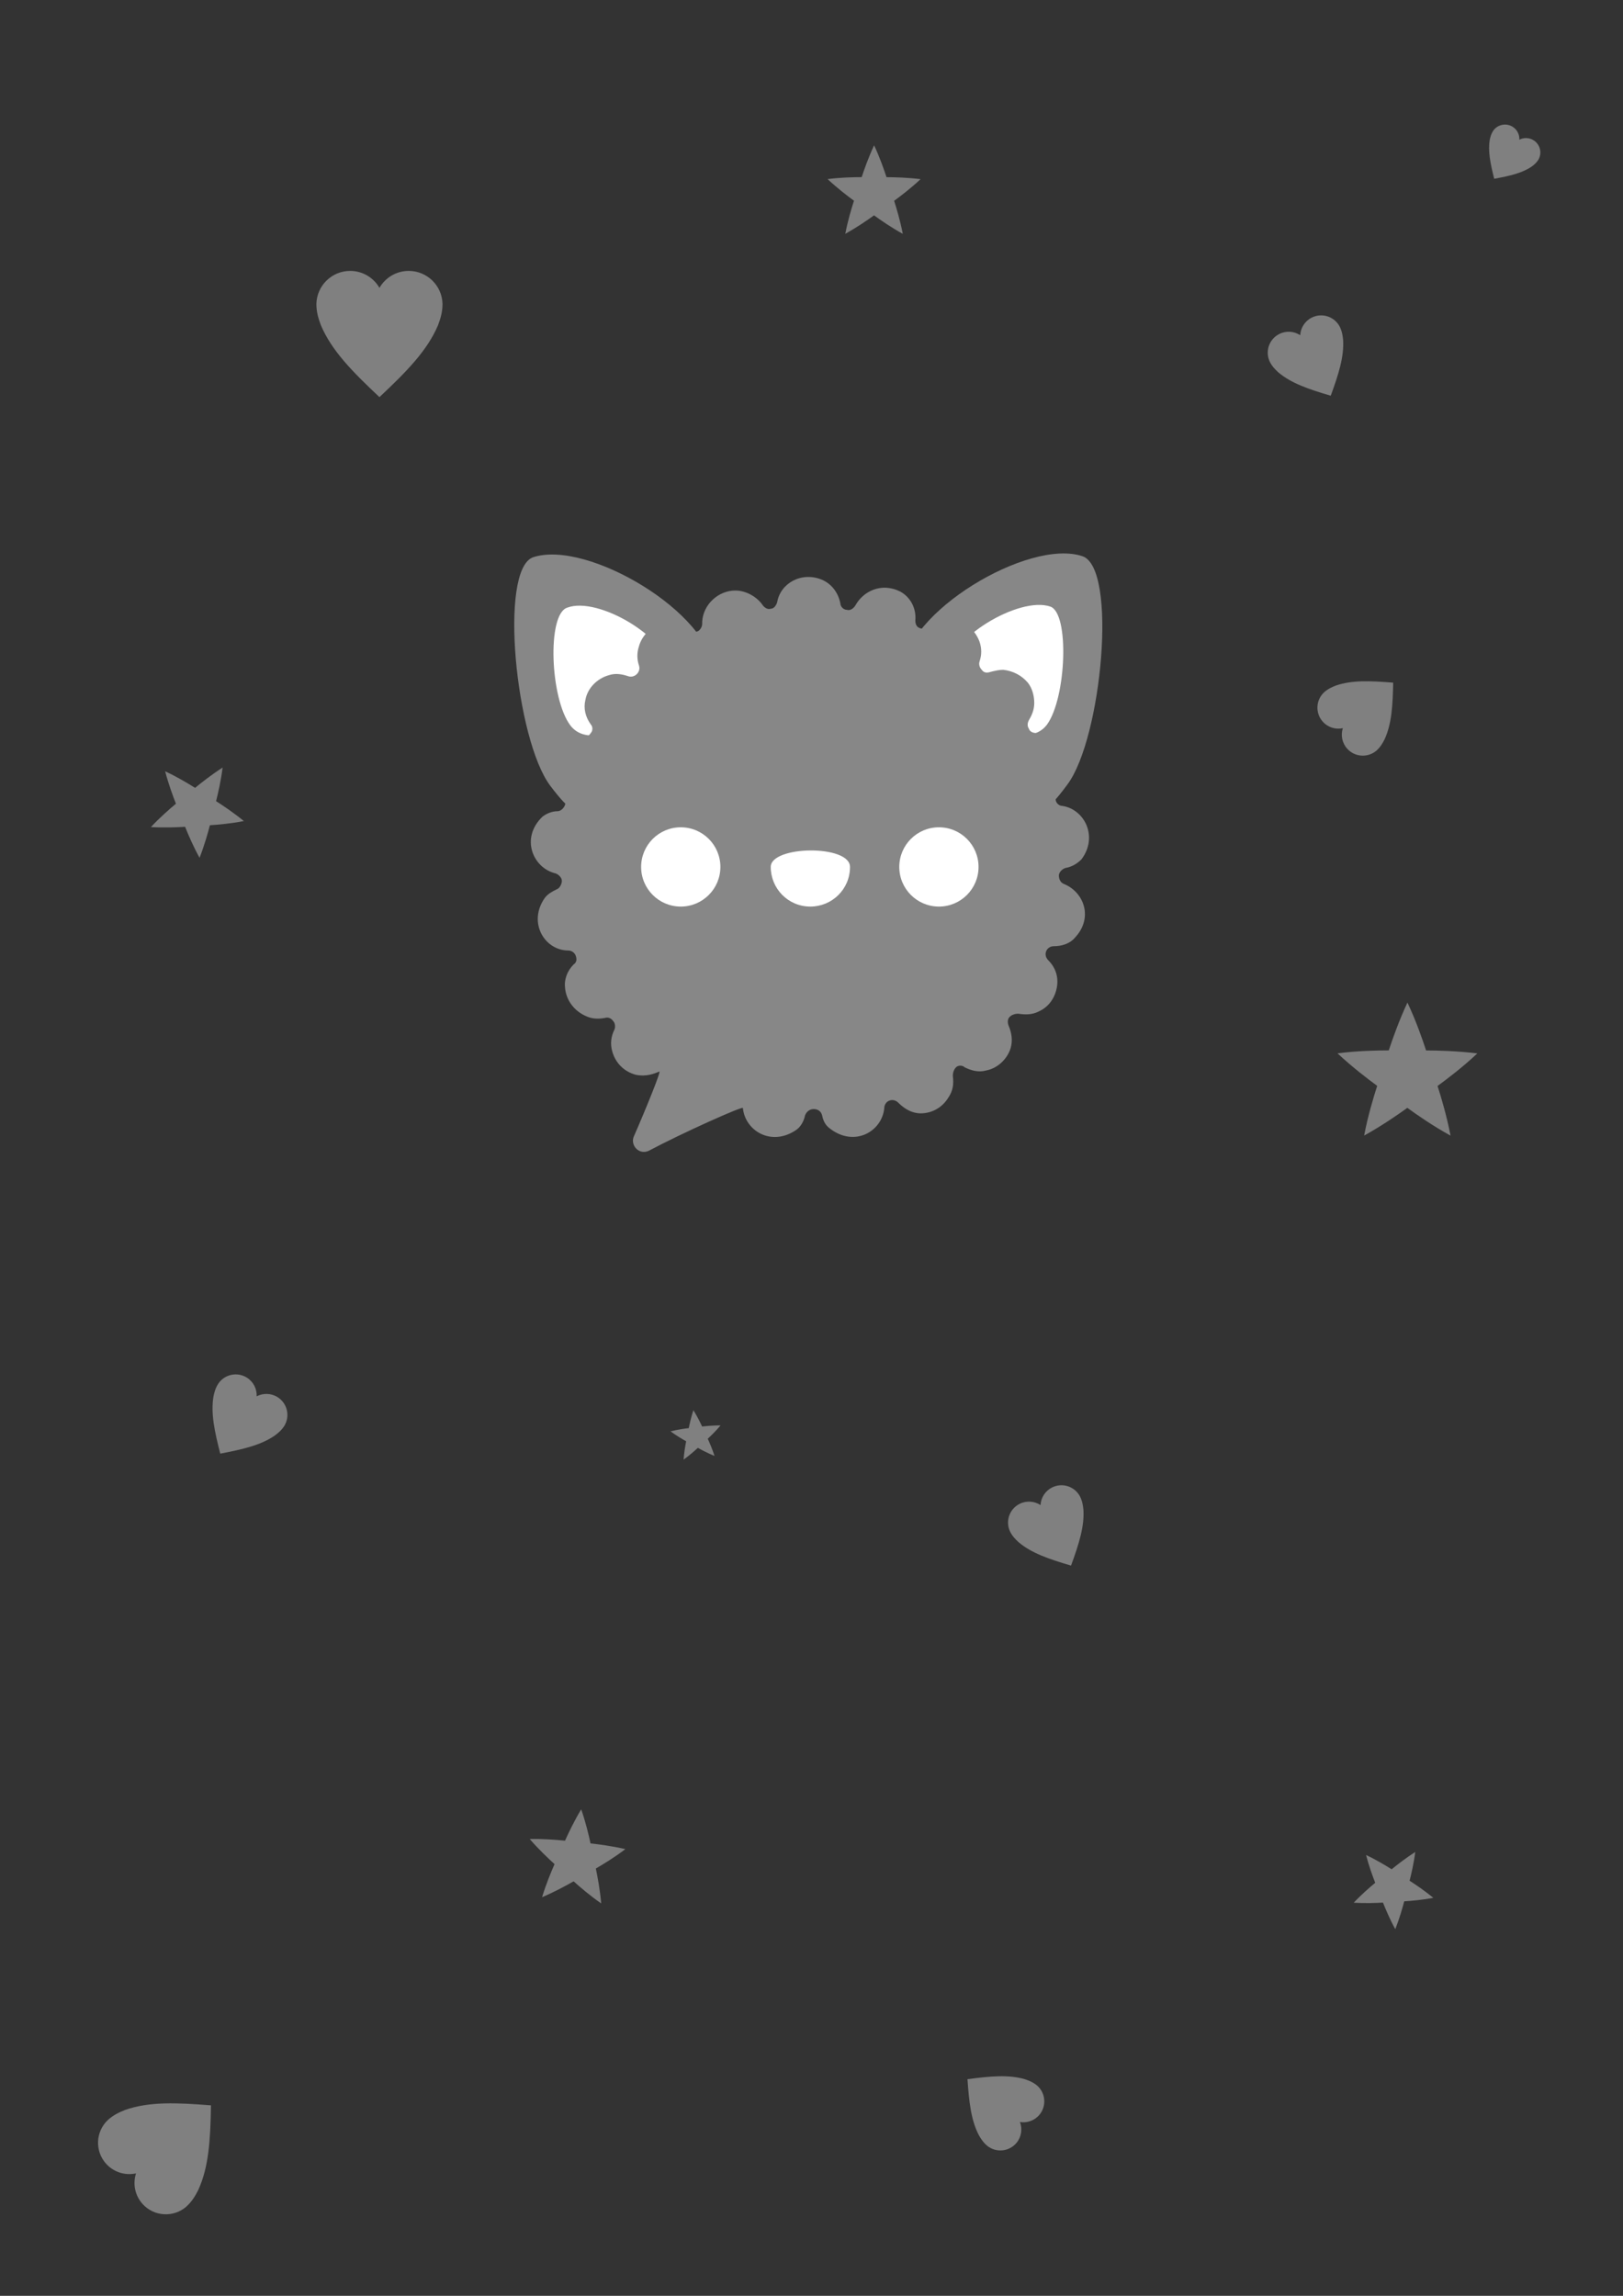 <svg xmlns="http://www.w3.org/2000/svg" xmlns:svg="http://www.w3.org/2000/svg" id="svg8" width="210mm" height="297mm" version="1.1" viewBox="0 0 210 297"><rect x="0" y="0" width="210" height="297" fill="#333333" stroke="none"/><g id="layer1"><g id="g3735" transform="matrix(1.386,0,0,1.386,53.572,59.068)"><path id="path3715" d="m 12.7,30.7 c 4,5.3 1.9,-0.3 7.3,-0.3 5.4,0 8,-5.1 7.9,-10.4 C 27.8,14.7 16.2,7.7 11.1,9.4 c -3.2,1.2 -1.6,17 1.6,21.3 z" class="st0" style="fill:#878787"/><path id="path3717" d="m 14.6,25.1 c 2.3,3 9.3,-1.9 9.3,-5 0,-3.1 -6.7,-7.1 -9.6,-6 -1.9,0.6 -1.6,8.5 0.3,11 z" class="st1" style="fill:#fff"/><path id="path3719" d="m 61,30.6 c -3.9,5.3 -1.9,-0.2 -7.3,-0.2 -5.4,0 -8,-5 -8,-10.4 0,-5.4 11.7,-12.4 16.7,-10.7 3.3,1.1 1.8,17 -1.4,21.3 z" class="st0" style="fill:#878787"/><path id="path3721" d="m 59.1,25 c -2.3,3.1 -9.3,-1.8 -9.3,-4.9 0,-3.1 6.7,-7.1 9.6,-6.1 1.8,0.6 1.5,8.5 -0.3,11 z" class="st1" style="fill:#fff"/><g id="g3725"><path id="path3723" d="m 30.7,60.8 c 0.2,2.1 2.6,3.6 4.9,2.1 0.5,-0.3 0.8,-0.9 0.9,-1.4 0.1,-0.3 0.4,-0.6 0.8,-0.6 0.4,0 0.7,0.2 0.8,0.6 0.1,0.5 0.3,0.9 0.7,1.2 2.3,1.8 4.9,0.3 5.1,-1.9 0,-0.3 0.2,-0.6 0.5,-0.7 0.3,-0.1 0.6,0 0.8,0.2 0.6,0.6 1.3,1 2.1,1 0,0 0,0 0,0 1,0 2,-0.5 2.6,-1.5 0.4,-0.6 0.5,-1.2 0.4,-2 0,-0.3 0.1,-0.6 0.3,-0.8 0.2,-0.2 0.6,-0.2 0.8,0 0.6,0.3 1.3,0.5 2,0.3 1.1,-0.2 2,-1.1 2.3,-2.1 0.2,-0.7 0.1,-1.4 -0.2,-2.1 -0.1,-0.3 -0.1,-0.6 0.1,-0.8 0.2,-0.2 0.5,-0.3 0.8,-0.3 0.7,0.1 1.3,0.1 1.9,-0.2 0.9,-0.4 1.5,-1.2 1.7,-2.2 0.2,-1 -0.1,-1.9 -0.8,-2.6 -0.2,-0.2 -0.3,-0.5 -0.2,-0.8 0.1,-0.3 0.4,-0.5 0.7,-0.5 0.7,0 1.5,-0.2 2,-0.8 1.7,-1.8 0.9,-4.2 -1,-5 -0.3,-0.1 -0.5,-0.4 -0.5,-0.8 0,-0.3 0.3,-0.6 0.6,-0.7 0.6,-0.1 1.1,-0.4 1.5,-0.8 1.6,-2.1 0.3,-4.7 -1.8,-5 -0.3,0 -0.6,-0.3 -0.6,-0.6 -0.1,-0.3 0,-0.6 0.3,-0.8 0.8,-0.6 1.2,-1.4 1.2,-2.3 0,-0.3 -0.1,-0.7 -0.3,-1 -1.3,-2 -2.1,-2.2 -3,-2.1 -0.3,0 -0.6,-0.1 -0.7,-0.4 -0.2,-0.3 -0.1,-0.6 0,-0.8 0.3,-0.5 0.5,-1 0.5,-1.6 0,-0.7 -0.2,-1.4 -0.6,-1.9 -0.6,-0.7 -1.4,-1.1 -2.3,-1.2 -0.4,0 -0.8,0.1 -1.2,0.2 -0.3,0.1 -0.6,0.1 -0.8,-0.2 -0.2,-0.2 -0.3,-0.5 -0.2,-0.8 0.2,-0.6 0.2,-1.2 0,-1.8 -0.4,-1.1 -1.3,-1.9 -2.5,-2.1 -0.8,-0.1 -1.6,0.1 -2.3,0.7 -0.2,0.2 -0.6,0.2 -0.8,0.1 -0.3,-0.1 -0.4,-0.4 -0.4,-0.7 0.1,-1.2 -0.5,-2.2 -1.4,-2.7 -1.8,-0.9 -3.5,0 -4.2,1.3 -0.2,0.3 -0.5,0.5 -0.8,0.4 -0.3,0 -0.6,-0.3 -0.6,-0.6 -0.2,-1 -0.8,-1.8 -1.7,-2.2 -1.9,-0.8 -3.9,0.3 -4.2,2.1 -0.1,0.3 -0.3,0.6 -0.6,0.6 C 33,14.3 32.7,14.1 32.5,13.8 32,13.1 31,12.5 30,12.5 c -1.6,0 -3,1.3 -3.1,2.9 0,0 0,0.1 0,0.1 v 0.1 c 0,0.3 -0.2,0.6 -0.4,0.7 -0.3,0.1 -0.6,0.1 -0.8,-0.1 -0.6,-0.5 -1.4,-0.7 -2.3,-0.6 -1.1,0.1 -2.1,1 -2.4,2.1 -0.2,0.6 -0.2,1.2 0,1.8 0.1,0.3 0,0.6 -0.2,0.8 -0.2,0.2 -0.5,0.3 -0.8,0.2 -0.6,-0.2 -1.2,-0.3 -1.8,-0.1 -1.1,0.3 -2,1.2 -2.2,2.3 -0.2,0.8 0,1.6 0.5,2.3 0.2,0.2 0.2,0.6 0,0.8 -0.2,0.3 -0.4,0.4 -0.7,0.4 h -0.1 c 0,0 -0.1,0 -0.1,0 -1.6,0 -3,1.3 -3.1,2.9 0,1 0.5,2 1.3,2.6 0.3,0.2 0.4,0.5 0.3,0.8 -0.1,0.3 -0.4,0.6 -0.7,0.6 -0.5,0 -1,0.2 -1.4,0.5 -2.1,2 -0.9,4.8 1.2,5.3 0.3,0.1 0.6,0.4 0.6,0.7 0,0.3 -0.2,0.7 -0.5,0.8 -0.4,0.2 -0.8,0.4 -1.1,0.8 -1.6,2.3 0,4.9 2.2,4.9 0.3,0 0.6,0.2 0.7,0.5 0.1,0.3 0.1,0.6 -0.2,0.8 -0.6,0.6 -0.9,1.4 -0.8,2.2 0.1,1.1 0.8,2.1 1.9,2.6 0.6,0.3 1.2,0.3 1.8,0.2 0.3,-0.1 0.6,0 0.8,0.3 0.2,0.2 0.2,0.6 0.1,0.8 -0.3,0.6 -0.4,1.3 -0.2,2 0.3,1.1 1.1,1.9 2.2,2.2 1,0.2 1.7,-0.1 2.2,-0.3 0.2,-0.1 -1.3,3.6 -2.4,6.1 -0.3,0.8 0.5,1.7 1.4,1.3 3.2,-1.7 8.8,-4.2 8.8,-4 z" class="st0" style="fill:#878787"/></g><g id="g3733"><circle id="circle3727" cx="24.9" cy="38.3" r="3.7" class="st1" style="fill:#fff"/><path id="path3729" d="m 40.7,38.3 c 0,2.1 -1.7,3.7 -3.7,3.7 -2.1,0 -3.7,-1.7 -3.7,-3.7 0,-2 7.4,-2.1 7.4,0 z" class="st1" style="fill:#fff"/><circle id="circle3731" cx="49" cy="38.3" r="3.7" class="st1" style="fill:#fff"/></g></g><g id="layer1-3" transform="matrix(0.204,0,0,0.204,53.147,17.386)"><g id="g4845" transform="matrix(0,-1,-1,0,373.51,516.51)"><g id="g4778" transform="matrix(-1,0,0,1,575.94,-611)"><g id="g4780" transform="matrix(-1,0,0,1,576,611)"><rect style="color:#000;fill:none" id="rect4782" width="96.038" height="96" x="-438" y="345.36" transform="scale(-1,1)"/><path style="color:#000;fill:gray" id="path4849" d="m 430,411.93 c 0,11.675 -9.342,21.174 -20.961,21.429 -5.391,0 -9.6,-1.413 -13.487,-2.857 -16.066,-6.784 -29.485,-20 -45.584,-37.143 16.098,-17.143 29.518,-30.359 45.584,-37.143 3.888,-1.444 8.096,-2.857 13.487,-2.857 11.618,0.254 20.961,9.754 20.961,21.429 0,7.942 -4.327,14.87 -10.748,18.571 6.422,3.701 10.748,10.629 10.748,18.571 z"/></g></g></g></g><g id="layer1-7" transform="matrix(0.143,0,0,0.143,115.936,6.425)"><g style="display:inline" id="g4845-5" transform="matrix(0,-1,-1,0,373.505,516.505)"><g id="g4778-3" transform="matrix(-1,0,0,1,575.943,-611)"><g style="display:inline" id="g4780-5" transform="matrix(-1,0,0,1,576,611)"><rect id="rect4782-6" width="96.038" height="96" x="-438.002" y="345.362" transform="scale(-1,1)" style="color:#000;display:inline;overflow:visible;visibility:visible;fill:none;stroke:none;stroke-width:4;marker:none;enable-background:accumulate"/><path id="path4170" d="m 429.999,393.338 c 0,0.004 -9.5e-4,0.007 -0.007,0.009 -0.001,0.007 -0.006,0.007 -0.009,0.009 -0.003,0.006 -0.008,0.008 -0.011,0.009 -0.003,0.006 -0.003,0.006 -0.007,0.009 -10.864,5.06 -21.936,8.971 -28.721,11.194 -0.006,7.314 -0.283,19.36 -1.774,30.841 -0.004,10e-4 -0.006,0.002 -0.009,-0.002 -0.007,10e-4 -0.01,-0.004 -0.013,-0.007 -0.007,-10e-4 -0.009,-0.004 -0.011,-0.007 -0.007,-10e-4 -0.006,-0.002 -0.009,-0.004 -8.172,-8.765 -15.314,-18.083 -19.526,-23.846 -6.96,2.255 -18.508,5.714 -29.893,7.845 -0.002,-0.003 -0.003,-0.004 0,-0.009 -0.003,-0.006 10e-4,-0.01 0.002,-0.013 -0.001,-0.007 10e-4,-0.011 0.002,-0.013 -0.001,-0.007 -0.001,-0.008 0,-0.011 5.814,-10.478 12.471,-20.148 16.653,-25.933 -4.297,-5.92 -11.155,-15.831 -16.7,-25.995 0.002,-0.003 0.006,-0.003 0.011,-0.002 0.004,-0.004 0.01,-0.002 0.013,-0.002 0.006,-0.003 0.011,-0.002 0.013,-0.002 0.006,-0.003 0.007,-0.004 0.011,-0.004 11.766,2.289 23.023,5.632 29.82,7.819 4.305,-5.914 11.613,-15.495 19.569,-23.907 0.003,10e-4 0.006,0.003 0.007,0.009 0.006,0.003 0.006,0.008 0.007,0.011 0.004,0.004 0.006,0.011 0.007,0.013 0.004,0.004 0.007,0.004 0.009,0.009 1.458,11.892 1.755,23.627 1.774,30.764 6.957,2.265 18.332,6.254 28.792,11.218 z" style="color:#000;display:inline;overflow:visible;visibility:visible;fill:gray;fill-opacity:1;fill-rule:nonzero;stroke:none;stroke-width:3;marker:none;enable-background:accumulate"/></g></g></g></g><g id="layer1-7-2" transform="matrix(-0.053,-0.133,0.133,-0.053,6.966,108.941)"><g style="display:inline" id="g4845-5-9" transform="matrix(0,-1,-1,0,373.505,516.505)"><g id="g4778-3-1" transform="matrix(-1,0,0,1,575.943,-611)"><g style="display:inline" id="g4780-5-2" transform="matrix(-1,0,0,1,576,611)"><rect id="rect4782-6-7" width="96.038" height="96" x="-438.002" y="345.362" transform="scale(-1,1)" style="color:#000;display:inline;overflow:visible;visibility:visible;fill:none;stroke:none;stroke-width:4;marker:none;enable-background:accumulate"/><path id="path4170-0" d="m 429.999,393.338 c 0,0.004 -9.5e-4,0.007 -0.007,0.009 -0.001,0.007 -0.006,0.007 -0.009,0.009 -0.003,0.006 -0.008,0.008 -0.011,0.009 -0.003,0.006 -0.003,0.006 -0.007,0.009 -10.864,5.06 -21.936,8.971 -28.721,11.194 -0.006,7.314 -0.283,19.36 -1.774,30.841 -0.004,10e-4 -0.006,0.002 -0.009,-0.002 -0.007,10e-4 -0.01,-0.004 -0.013,-0.007 -0.007,-10e-4 -0.009,-0.004 -0.011,-0.007 -0.007,-10e-4 -0.006,-0.002 -0.009,-0.004 -8.172,-8.765 -15.314,-18.083 -19.526,-23.846 -6.96,2.255 -18.508,5.714 -29.893,7.845 -0.002,-0.003 -0.003,-0.004 0,-0.009 -0.003,-0.006 10e-4,-0.01 0.002,-0.013 -0.001,-0.007 10e-4,-0.011 0.002,-0.013 -0.001,-0.007 -0.001,-0.008 0,-0.011 5.814,-10.478 12.471,-20.148 16.653,-25.933 -4.297,-5.92 -11.155,-15.831 -16.7,-25.995 0.002,-0.003 0.006,-0.003 0.011,-0.002 0.004,-0.004 0.01,-0.002 0.013,-0.002 0.006,-0.003 0.011,-0.002 0.013,-0.002 0.006,-0.003 0.007,-0.004 0.011,-0.004 11.766,2.289 23.023,5.632 29.82,7.819 4.305,-5.914 11.613,-15.495 19.569,-23.907 0.003,10e-4 0.006,0.003 0.007,0.009 0.006,0.003 0.006,0.008 0.007,0.011 0.004,0.004 0.006,0.011 0.007,0.013 0.004,0.004 0.007,0.004 0.009,0.009 1.458,11.892 1.755,23.627 1.774,30.764 6.957,2.265 18.332,6.254 28.792,11.218 z" style="color:#000;display:inline;overflow:visible;visibility:visible;fill:gray;fill-opacity:1;fill-rule:nonzero;stroke:none;stroke-width:3;marker:none;enable-background:accumulate"/></g></g></g></g><g id="layer1-3-9" transform="matrix(0.113,-0.057,0.057,0.113,131.329,182.577)"><g id="g4845-3" transform="matrix(0,-1,-1,0,373.51,516.51)"><g id="g4778-6" transform="matrix(-1,0,0,1,575.94,-611)"><g id="g4780-0" transform="matrix(-1,0,0,1,576,611)"><rect style="color:#000;fill:none" id="rect4782-62" width="96.038" height="96" x="-438" y="345.36" transform="scale(-1,1)"/><path style="color:#000;fill:gray" id="path4849-6" d="m 430,411.93 c 0,11.675 -9.342,21.174 -20.961,21.429 -5.391,0 -9.6,-1.413 -13.487,-2.857 -16.066,-6.784 -29.485,-20 -45.584,-37.143 16.098,-17.143 29.518,-30.359 45.584,-37.143 3.888,-1.444 8.096,-2.857 13.487,-2.857 11.618,0.254 20.961,9.754 20.961,21.429 0,7.942 -4.327,14.87 -10.748,18.571 6.422,3.701 10.748,10.629 10.748,18.571 z"/></g></g></g></g><g id="layer1-3-1" transform="matrix(-0.085,-0.094,0.094,-0.085,162.915,100.608)"><g id="g4845-8" transform="matrix(0,-1,-1,0,373.51,516.51)"><g id="g4778-7" transform="matrix(-1,0,0,1,575.94,-611)"><g id="g4780-9" transform="matrix(-1,0,0,1,576,611)"><rect style="color:#000;fill:none" id="rect4782-2" width="96.038" height="96" x="-438" y="345.36" transform="scale(-1,1)"/><path style="color:#000;fill:gray" id="path4849-0" d="m 430,411.93 c 0,11.675 -9.342,21.174 -20.961,21.429 -5.391,0 -9.6,-1.413 -13.487,-2.857 -16.066,-6.784 -29.485,-20 -45.584,-37.143 16.098,-17.143 29.518,-30.359 45.584,-37.143 3.888,-1.444 8.096,-2.857 13.487,-2.857 11.618,0.254 20.961,9.754 20.961,21.429 0,7.942 -4.327,14.87 -10.748,18.571 6.422,3.701 10.748,10.629 10.748,18.571 z"/></g></g></g></g><g id="layer1-3-2" transform="matrix(0.107,0.068,-0.068,0.107,41.951,171.574)"><g id="g4845-37" transform="matrix(0,-1,-1,0,373.51,516.51)"><g id="g4778-5" transform="matrix(-1,0,0,1,575.94,-611)"><g id="g4780-92" transform="matrix(-1,0,0,1,576,611)"><rect style="color:#000;fill:none" id="rect4782-28" width="96.038" height="96" x="-438" y="345.36" transform="scale(-1,1)"/><path style="color:#000;fill:gray" id="path4849-9" d="m 430,411.93 c 0,11.675 -9.342,21.174 -20.961,21.429 -5.391,0 -9.6,-1.413 -13.487,-2.857 -16.066,-6.784 -29.485,-20 -45.584,-37.143 16.098,-17.143 29.518,-30.359 45.584,-37.143 3.888,-1.444 8.096,-2.857 13.487,-2.857 11.618,0.254 20.961,9.754 20.961,21.429 0,7.942 -4.327,14.87 -10.748,18.571 6.422,3.701 10.748,10.629 10.748,18.571 z"/></g></g></g></g><g id="layer1-7-7" transform="matrix(0.215,0,0,0.215,186.373,111.091)"><g style="display:inline" id="g4845-5-3" transform="matrix(0,-1,-1,0,373.505,516.505)"><g id="g4778-3-6" transform="matrix(-1,0,0,1,575.943,-611)"><g style="display:inline" id="g4780-5-1" transform="matrix(-1,0,0,1,576,611)"><rect id="rect4782-6-2" width="96.038" height="96" x="-438.002" y="345.362" transform="scale(-1,1)" style="color:#000;display:inline;overflow:visible;visibility:visible;fill:none;stroke:none;stroke-width:4;marker:none;enable-background:accumulate"/><path id="path4170-9" d="m 429.999,393.338 c 0,0.004 -9.5e-4,0.007 -0.007,0.009 -0.001,0.007 -0.006,0.007 -0.009,0.009 -0.003,0.006 -0.008,0.008 -0.011,0.009 -0.003,0.006 -0.003,0.006 -0.007,0.009 -10.864,5.06 -21.936,8.971 -28.721,11.194 -0.006,7.314 -0.283,19.36 -1.774,30.841 -0.004,10e-4 -0.006,0.002 -0.009,-0.002 -0.007,10e-4 -0.01,-0.004 -0.013,-0.007 -0.007,-10e-4 -0.009,-0.004 -0.011,-0.007 -0.007,-10e-4 -0.006,-0.002 -0.009,-0.004 -8.172,-8.765 -15.314,-18.083 -19.526,-23.846 -6.96,2.255 -18.508,5.714 -29.893,7.845 -0.002,-0.003 -0.003,-0.004 0,-0.009 -0.003,-0.006 10e-4,-0.01 0.002,-0.013 -0.001,-0.007 10e-4,-0.011 0.002,-0.013 -0.001,-0.007 -0.001,-0.008 0,-0.011 5.814,-10.478 12.471,-20.148 16.653,-25.933 -4.297,-5.92 -11.155,-15.831 -16.7,-25.995 0.002,-0.003 0.006,-0.003 0.011,-0.002 0.004,-0.004 0.01,-0.002 0.013,-0.002 0.006,-0.003 0.011,-0.002 0.013,-0.002 0.006,-0.003 0.007,-0.004 0.011,-0.004 11.766,2.289 23.023,5.632 29.82,7.819 4.305,-5.914 11.613,-15.495 19.569,-23.907 0.003,10e-4 0.006,0.003 0.007,0.009 0.006,0.003 0.006,0.008 0.007,0.011 0.004,0.004 0.006,0.011 0.007,0.013 0.004,0.004 0.007,0.004 0.009,0.009 1.458,11.892 1.755,23.627 1.774,30.764 6.957,2.265 18.332,6.254 28.792,11.218 z" style="color:#000;display:inline;overflow:visible;visibility:visible;fill:gray;fill-opacity:1;fill-rule:nonzero;stroke:none;stroke-width:3;marker:none;enable-background:accumulate"/></g></g></g></g><g id="layer1-3-1-3" transform="matrix(-0.08,0.098,-0.098,-0.08,139.92,284.249)"><g id="g4845-8-1" transform="matrix(0,-1,-1,0,373.51,516.51)"><g id="g4778-7-9" transform="matrix(-1,0,0,1,575.94,-611)"><g id="g4780-9-4" transform="matrix(-1,0,0,1,576,611)"><rect style="color:#000;fill:none" id="rect4782-2-7" width="96.038" height="96" x="-438" y="345.36" transform="scale(-1,1)"/><path style="color:#000;fill:gray" id="path4849-0-8" d="m 430,411.93 c 0,11.675 -9.342,21.174 -20.961,21.429 -5.391,0 -9.6,-1.413 -13.487,-2.857 -16.066,-6.784 -29.485,-20 -45.584,-37.143 16.098,-17.143 29.518,-30.359 45.584,-37.143 3.888,-1.444 8.096,-2.857 13.487,-2.857 11.618,0.254 20.961,9.754 20.961,21.429 0,7.942 -4.327,14.87 -10.748,18.571 6.422,3.701 10.748,10.629 10.748,18.571 z"/></g></g></g></g><g id="layer1-7-2-4" transform="matrix(0.015,-0.076,0.076,0.015,80.481,182.363)"><g style="display:inline" id="g4845-5-9-5" transform="matrix(0,-1,-1,0,373.505,516.505)"><g id="g4778-3-1-0" transform="matrix(-1,0,0,1,575.943,-611)"><g style="display:inline" id="g4780-5-2-3" transform="matrix(-1,0,0,1,576,611)"><rect id="rect4782-6-7-6" width="96.038" height="96" x="-438.002" y="345.362" transform="scale(-1,1)" style="color:#000;display:inline;overflow:visible;visibility:visible;fill:none;stroke:none;stroke-width:4;marker:none;enable-background:accumulate"/><path id="path4170-0-1" d="m 429.999,393.338 c 0,0.004 -9.5e-4,0.007 -0.007,0.009 -0.001,0.007 -0.006,0.007 -0.009,0.009 -0.003,0.006 -0.008,0.008 -0.011,0.009 -0.003,0.006 -0.003,0.006 -0.007,0.009 -10.864,5.06 -21.936,8.971 -28.721,11.194 -0.006,7.314 -0.283,19.36 -1.774,30.841 -0.004,10e-4 -0.006,0.002 -0.009,-0.002 -0.007,10e-4 -0.01,-0.004 -0.013,-0.007 -0.007,-10e-4 -0.009,-0.004 -0.011,-0.007 -0.007,-10e-4 -0.006,-0.002 -0.009,-0.004 -8.172,-8.765 -15.314,-18.083 -19.526,-23.846 -6.96,2.255 -18.508,5.714 -29.893,7.845 -0.002,-0.003 -0.003,-0.004 0,-0.009 -0.003,-0.006 10e-4,-0.01 0.002,-0.013 -0.001,-0.007 10e-4,-0.011 0.002,-0.013 -0.001,-0.007 -0.001,-0.008 0,-0.011 5.814,-10.478 12.471,-20.148 16.653,-25.933 -4.297,-5.92 -11.155,-15.831 -16.7,-25.995 0.002,-0.003 0.006,-0.003 0.011,-0.002 0.004,-0.004 0.01,-0.002 0.013,-0.002 0.006,-0.003 0.011,-0.002 0.013,-0.002 0.006,-0.003 0.007,-0.004 0.011,-0.004 11.766,2.289 23.023,5.632 29.82,7.819 4.305,-5.914 11.613,-15.495 19.569,-23.907 0.003,10e-4 0.006,0.003 0.007,0.009 0.006,0.003 0.006,0.008 0.007,0.011 0.004,0.004 0.006,0.011 0.007,0.013 0.004,0.004 0.007,0.004 0.009,0.009 1.458,11.892 1.755,23.627 1.774,30.764 6.957,2.265 18.332,6.254 28.792,11.218 z" style="color:#000;display:inline;overflow:visible;visibility:visible;fill:gray;fill-opacity:1;fill-rule:nonzero;stroke:none;stroke-width:3;marker:none;enable-background:accumulate"/></g></g></g></g><g id="layer1-7-2-0" transform="matrix(-0.128,0.074,-0.074,-0.128,81.653,258.783)"><g style="display:inline" id="g4845-5-9-6" transform="matrix(0,-1,-1,0,373.505,516.505)"><g id="g4778-3-1-3" transform="matrix(-1,0,0,1,575.943,-611)"><g style="display:inline" id="g4780-5-2-2" transform="matrix(-1,0,0,1,576,611)"><rect id="rect4782-6-7-0" width="96.038" height="96" x="-438.002" y="345.362" transform="scale(-1,1)" style="color:#000;display:inline;overflow:visible;visibility:visible;fill:none;stroke:none;stroke-width:4;marker:none;enable-background:accumulate"/><path id="path4170-0-6" d="m 429.999,393.338 c 0,0.004 -9.5e-4,0.007 -0.007,0.009 -0.001,0.007 -0.006,0.007 -0.009,0.009 -0.003,0.006 -0.008,0.008 -0.011,0.009 -0.003,0.006 -0.003,0.006 -0.007,0.009 -10.864,5.06 -21.936,8.971 -28.721,11.194 -0.006,7.314 -0.283,19.36 -1.774,30.841 -0.004,10e-4 -0.006,0.002 -0.009,-0.002 -0.007,10e-4 -0.01,-0.004 -0.013,-0.007 -0.007,-10e-4 -0.009,-0.004 -0.011,-0.007 -0.007,-10e-4 -0.006,-0.002 -0.009,-0.004 -8.172,-8.765 -15.314,-18.083 -19.526,-23.846 -6.96,2.255 -18.508,5.714 -29.893,7.845 -0.002,-0.003 -0.003,-0.004 0,-0.009 -0.003,-0.006 10e-4,-0.01 0.002,-0.013 -0.001,-0.007 10e-4,-0.011 0.002,-0.013 -0.001,-0.007 -0.001,-0.008 0,-0.011 5.814,-10.478 12.471,-20.148 16.653,-25.933 -4.297,-5.92 -11.155,-15.831 -16.7,-25.995 0.002,-0.003 0.006,-0.003 0.011,-0.002 0.004,-0.004 0.01,-0.002 0.013,-0.002 0.006,-0.003 0.011,-0.002 0.013,-0.002 0.006,-0.003 0.007,-0.004 0.011,-0.004 11.766,2.289 23.023,5.632 29.82,7.819 4.305,-5.914 11.613,-15.495 19.569,-23.907 0.003,10e-4 0.006,0.003 0.007,0.009 0.006,0.003 0.006,0.008 0.007,0.011 0.004,0.004 0.006,0.011 0.007,0.013 0.004,0.004 0.007,0.004 0.009,0.009 1.458,11.892 1.755,23.627 1.774,30.764 6.957,2.265 18.332,6.254 28.792,11.218 z" style="color:#000;display:inline;overflow:visible;visibility:visible;fill:gray;fill-opacity:1;fill-rule:nonzero;stroke:none;stroke-width:3;marker:none;enable-background:accumulate"/></g></g></g></g><g id="layer1-3-1-1" transform="matrix(-0.127,-0.14,0.14,-0.127,1.454,290.741)"><g id="g4845-8-5" transform="matrix(0,-1,-1,0,373.51,516.51)"><g id="g4778-7-5" transform="matrix(-1,0,0,1,575.94,-611)"><g id="g4780-9-47" transform="matrix(-1,0,0,1,576,611)"><rect style="color:#000;fill:none" id="rect4782-2-6" width="96.038" height="96" x="-438" y="345.36" transform="scale(-1,1)"/><path style="color:#000;fill:gray" id="path4849-0-5" d="m 430,411.93 c 0,11.675 -9.342,21.174 -20.961,21.429 -5.391,0 -9.6,-1.413 -13.487,-2.857 -16.066,-6.784 -29.485,-20 -45.584,-37.143 16.098,-17.143 29.518,-30.359 45.584,-37.143 3.888,-1.444 8.096,-2.857 13.487,-2.857 11.618,0.254 20.961,9.754 20.961,21.429 0,7.942 -4.327,14.87 -10.748,18.571 6.422,3.701 10.748,10.629 10.748,18.571 z"/></g></g></g></g><g id="layer1-7-2-6" transform="matrix(-0.045,-0.114,0.114,-0.045,164.4,247.779)"><g style="display:inline" id="g4845-5-9-9" transform="matrix(0,-1,-1,0,373.505,516.505)"><g id="g4778-3-1-37" transform="matrix(-1,0,0,1,575.943,-611)"><g style="display:inline" id="g4780-5-2-4" transform="matrix(-1,0,0,1,576,611)"><rect id="rect4782-6-7-5" width="96.038" height="96" x="-438.002" y="345.362" transform="scale(-1,1)" style="color:#000;display:inline;overflow:visible;visibility:visible;fill:none;stroke:none;stroke-width:4;marker:none;enable-background:accumulate"/><path id="path4170-0-2" d="m 429.999,393.338 c 0,0.004 -9.5e-4,0.007 -0.007,0.009 -0.001,0.007 -0.006,0.007 -0.009,0.009 -0.003,0.006 -0.008,0.008 -0.011,0.009 -0.003,0.006 -0.003,0.006 -0.007,0.009 -10.864,5.06 -21.936,8.971 -28.721,11.194 -0.006,7.314 -0.283,19.36 -1.774,30.841 -0.004,10e-4 -0.006,0.002 -0.009,-0.002 -0.007,10e-4 -0.01,-0.004 -0.013,-0.007 -0.007,-10e-4 -0.009,-0.004 -0.011,-0.007 -0.007,-10e-4 -0.006,-0.002 -0.009,-0.004 -8.172,-8.765 -15.314,-18.083 -19.526,-23.846 -6.96,2.255 -18.508,5.714 -29.893,7.845 -0.002,-0.003 -0.003,-0.004 0,-0.009 -0.003,-0.006 10e-4,-0.01 0.002,-0.013 -0.001,-0.007 10e-4,-0.011 0.002,-0.013 -0.001,-0.007 -0.001,-0.008 0,-0.011 5.814,-10.478 12.471,-20.148 16.653,-25.933 -4.297,-5.92 -11.155,-15.831 -16.7,-25.995 0.002,-0.003 0.006,-0.003 0.011,-0.002 0.004,-0.004 0.01,-0.002 0.013,-0.002 0.006,-0.003 0.011,-0.002 0.013,-0.002 0.006,-0.003 0.007,-0.004 0.011,-0.004 11.766,2.289 23.023,5.632 29.82,7.819 4.305,-5.914 11.613,-15.495 19.569,-23.907 0.003,10e-4 0.006,0.003 0.007,0.009 0.006,0.003 0.006,0.008 0.007,0.011 0.004,0.004 0.006,0.011 0.007,0.013 0.004,0.004 0.007,0.004 0.009,0.009 1.458,11.892 1.755,23.627 1.774,30.764 6.957,2.265 18.332,6.254 28.792,11.218 z" style="color:#000;display:inline;overflow:visible;visibility:visible;fill:gray;fill-opacity:1;fill-rule:nonzero;stroke:none;stroke-width:3;marker:none;enable-background:accumulate"/></g></g></g></g><g id="layer1-3-9-5" transform="matrix(0.113,-0.057,0.057,0.113,164.931,31.236)"><g id="g4845-3-4" transform="matrix(0,-1,-1,0,373.51,516.51)"><g id="g4778-6-7" transform="matrix(-1,0,0,1,575.94,-611)"><g id="g4780-0-4" transform="matrix(-1,0,0,1,576,611)"><rect style="color:#000;fill:none" id="rect4782-62-4" width="96.038" height="96" x="-438" y="345.36" transform="scale(-1,1)"/><path style="color:#000;fill:gray" id="path4849-6-3" d="m 430,411.93 c 0,11.675 -9.342,21.174 -20.961,21.429 -5.391,0 -9.6,-1.413 -13.487,-2.857 -16.066,-6.784 -29.485,-20 -45.584,-37.143 16.098,-17.143 29.518,-30.359 45.584,-37.143 3.888,-1.444 8.096,-2.857 13.487,-2.857 11.618,0.254 20.961,9.754 20.961,21.429 0,7.942 -4.327,14.87 -10.748,18.571 6.422,3.701 10.748,10.629 10.748,18.571 z"/></g></g></g></g><g id="layer1-3-2-0" transform="matrix(0.073,0.047,-0.047,0.073,202.613,11.899)"><g id="g4845-37-7" transform="matrix(0,-1,-1,0,373.51,516.51)"><g id="g4778-5-8" transform="matrix(-1,0,0,1,575.94,-611)"><g id="g4780-92-6" transform="matrix(-1,0,0,1,576,611)"><rect style="color:#000;fill:none" id="rect4782-28-8" width="96.038" height="96" x="-438" y="345.36" transform="scale(-1,1)"/><path style="color:#000;fill:gray" id="path4849-9-8" d="m 430,411.93 c 0,11.675 -9.342,21.174 -20.961,21.429 -5.391,0 -9.6,-1.413 -13.487,-2.857 -16.066,-6.784 -29.485,-20 -45.584,-37.143 16.098,-17.143 29.518,-30.359 45.584,-37.143 3.888,-1.444 8.096,-2.857 13.487,-2.857 11.618,0.254 20.961,9.754 20.961,21.429 0,7.942 -4.327,14.87 -10.748,18.571 6.422,3.701 10.748,10.629 10.748,18.571 z"/></g></g></g></g></g><style id="style3713" type="text/css">.st0{fill:#878787}.st1{fill:#fff}</style></svg>